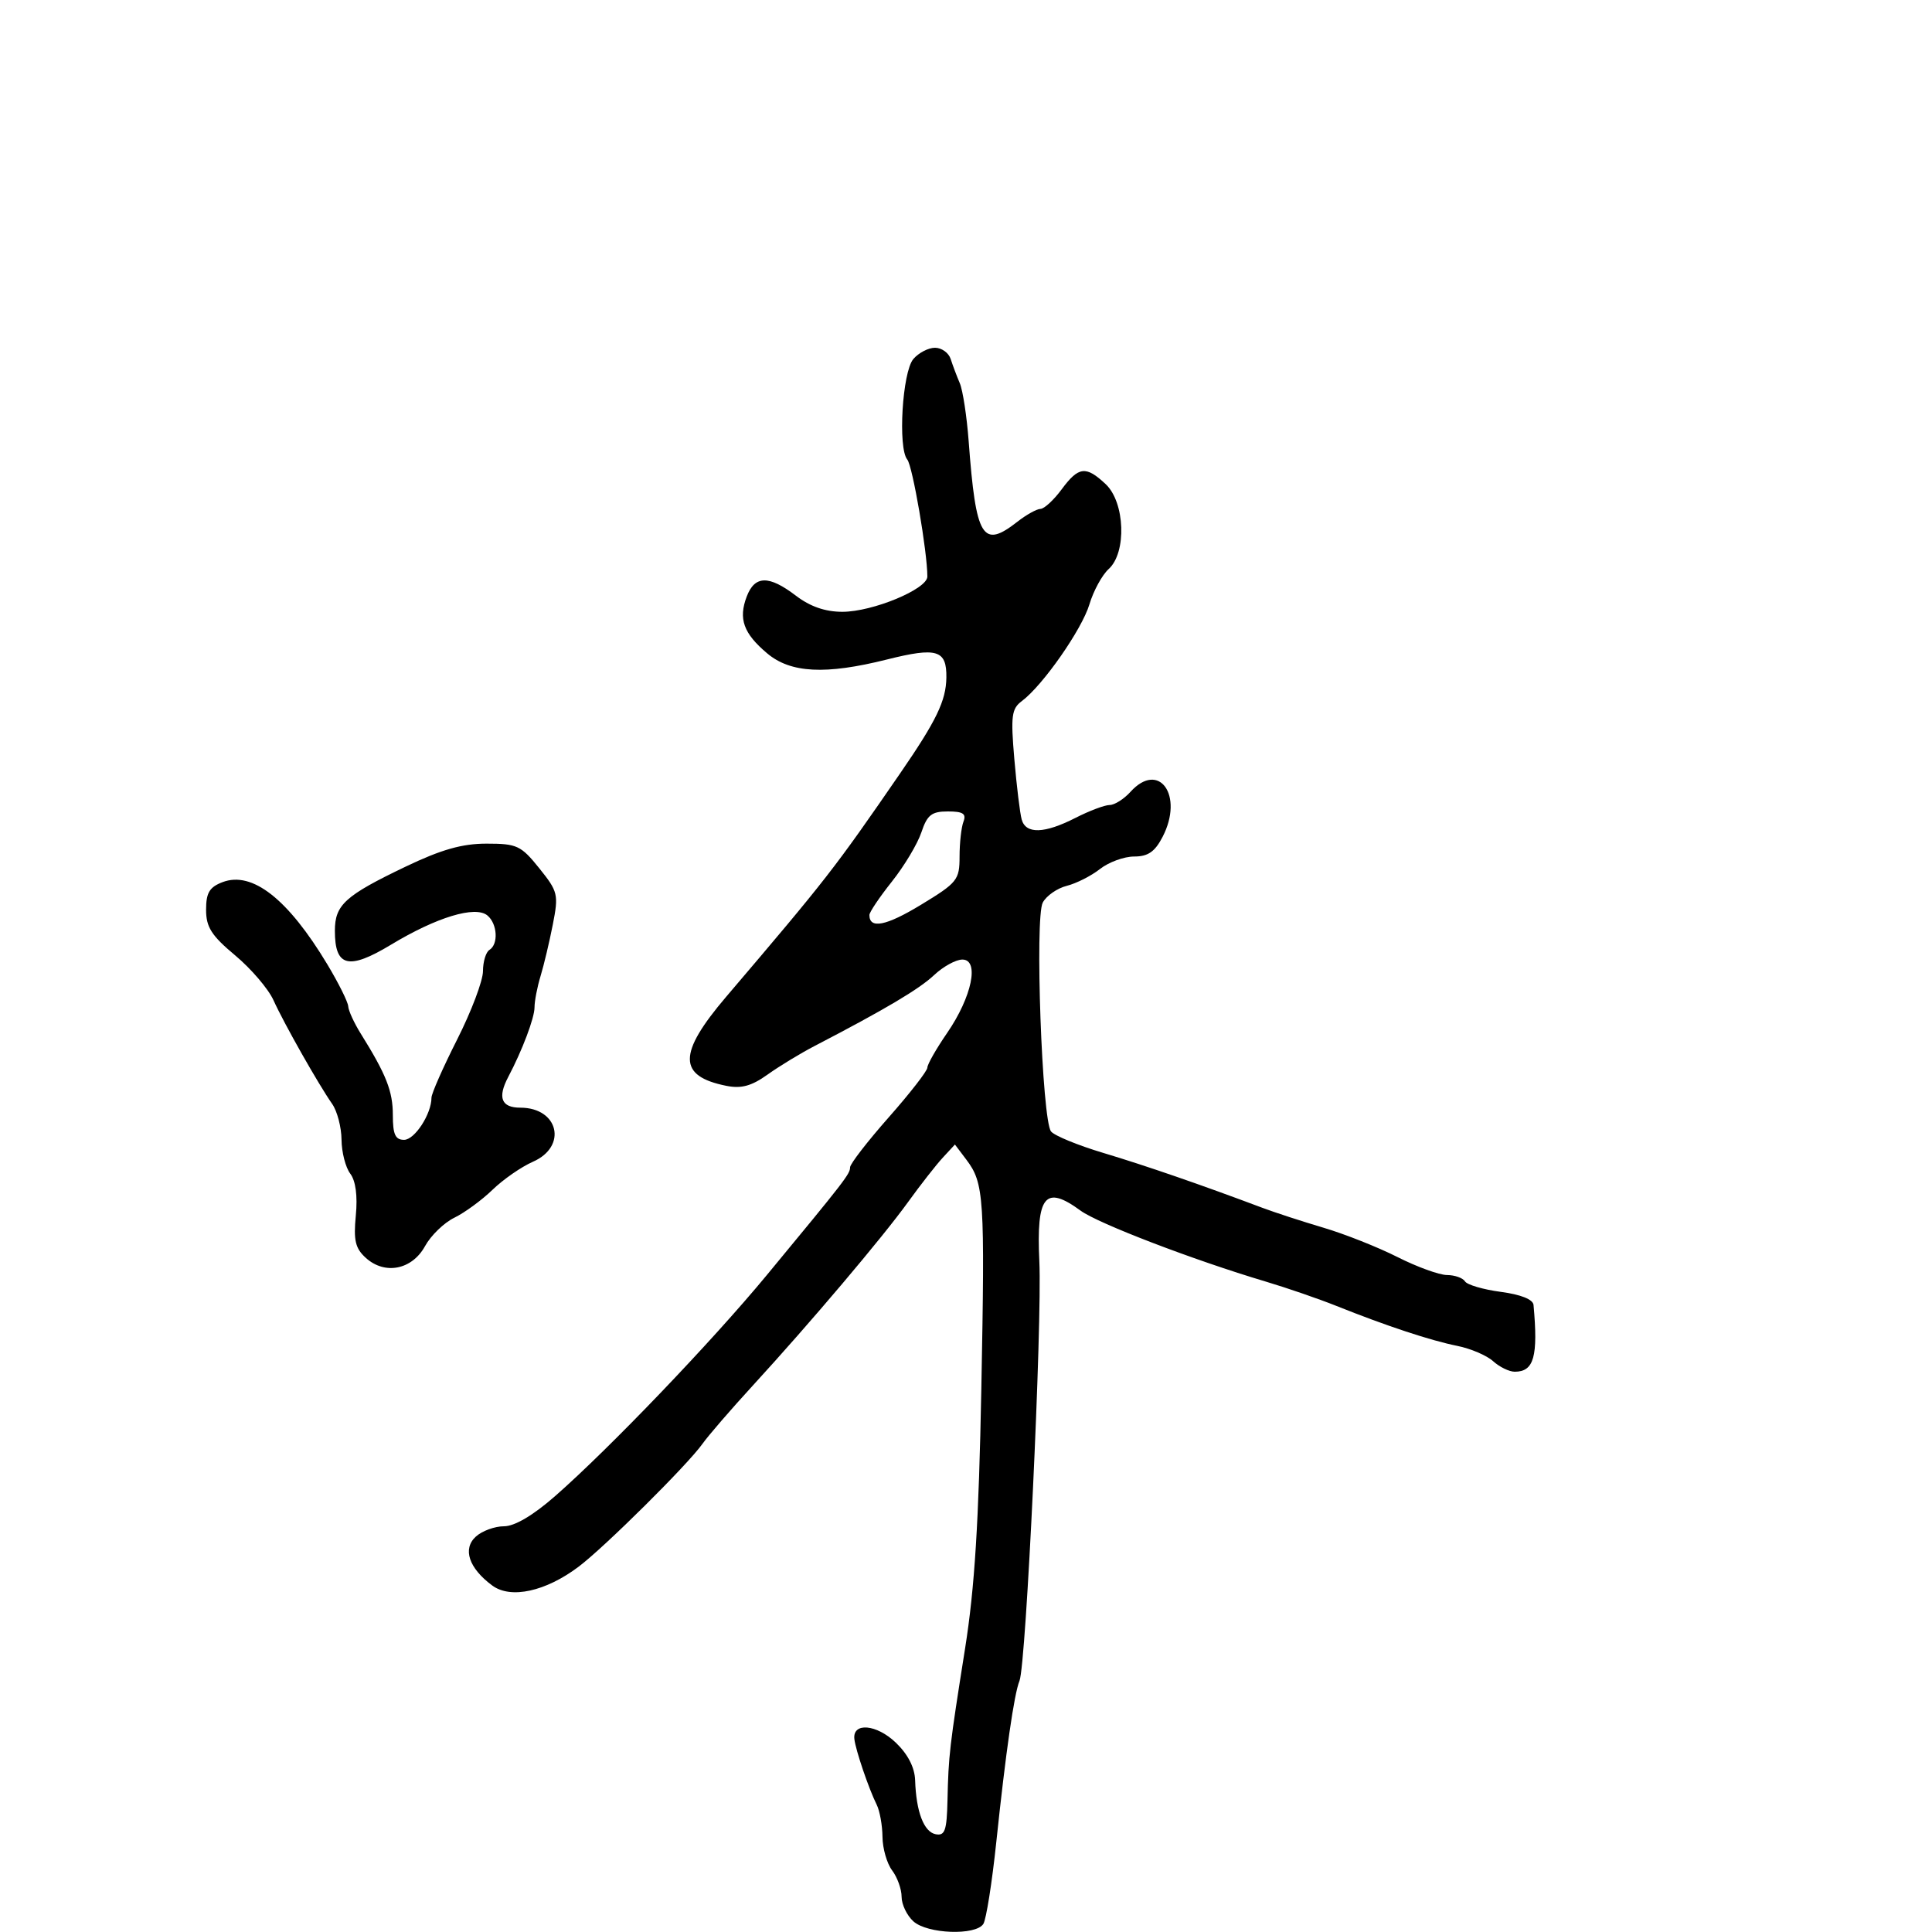 <svg xmlns="http://www.w3.org/2000/svg" width="300" height="300" viewBox="0 0 300 300" version="1.1">
  <defs/>
  <path d="M141.822,55.75 C142.641,54.788 144.154,54 145.186,54 C146.218,54 147.314,54.788 147.622,55.75 C147.93,56.712 148.565,58.4 149.035,59.5 C149.504,60.6 150.124,64.65 150.413,68.5 C151.545,83.598 152.554,85.26 158,81 C159.375,79.924 160.978,79.034 161.562,79.022 C162.146,79.01 163.622,77.65 164.842,76 C167.483,72.427 168.616,72.29 171.686,75.174 C174.696,78.002 174.973,85.81 172.153,88.361 C171.138,89.28 169.794,91.743 169.168,93.833 C167.998,97.739 161.92,106.442 158.675,108.859 C157.076,110.05 156.931,111.164 157.504,117.859 C157.864,122.062 158.378,126.287 158.647,127.25 C159.288,129.55 162.17,129.464 167,127 C169.156,125.9 171.544,125 172.305,125 C173.067,125 174.522,124.08 175.54,122.956 C179.966,118.066 183.859,123.505 180.534,129.934 C179.33,132.263 178.266,133 176.109,133 C174.547,133 172.161,133.872 170.806,134.938 C169.451,136.004 167.128,137.181 165.645,137.553 C164.161,137.925 162.485,139.094 161.92,140.15 C160.667,142.491 161.802,173.918 163.203,175.689 C163.72,176.343 167.374,177.845 171.322,179.026 C177.823,180.972 186.518,183.972 196,187.54 C197.925,188.265 202.2,189.658 205.5,190.636 C208.8,191.614 213.975,193.665 217,195.194 C220.025,196.723 223.486,197.98 224.691,197.987 C225.896,197.994 227.152,198.437 227.482,198.971 C227.812,199.505 230.314,200.238 233.041,200.6 C236.152,201.013 238.047,201.769 238.125,202.629 C238.856,210.65 238.195,213 235.206,213 C234.354,213 232.847,212.267 231.857,211.371 C230.867,210.475 228.357,209.402 226.279,208.987 C222.15,208.161 215.286,205.892 207.5,202.777 C204.75,201.678 199.8,199.973 196.5,198.989 C185.318,195.656 170.513,189.982 167.79,187.986 C162.282,183.949 160.91,185.635 161.388,195.855 C161.84,205.523 159.333,258.504 158.305,261 C157.475,263.017 156.171,272.078 154.708,286 C154.044,292.325 153.136,298.063 152.691,298.75 C151.504,300.585 143.994,300.305 141.829,298.345 C140.823,297.435 140,295.721 140,294.536 C140,293.352 139.339,291.509 138.532,290.441 C137.724,289.374 137.049,287.031 137.032,285.236 C137.014,283.441 136.61,281.191 136.134,280.236 C134.904,277.769 132.862,271.766 132.666,270.038 C132.367,267.405 136.107,267.728 139.099,270.595 C140.98,272.397 142.035,274.451 142.1,276.437 C142.259,281.327 143.454,284.464 145.294,284.818 C146.726,285.094 147.02,284.251 147.125,279.573 C147.282,272.566 147.433,271.264 149.862,255.939 C151.348,246.566 151.987,236.326 152.382,215.592 C152.948,185.891 152.805,183.719 150.059,180.078 L148.28,177.72 L146.39,179.765 C145.351,180.89 142.926,183.99 141.003,186.655 C136.993,192.212 125.818,205.417 116.85,215.198 C113.472,218.882 109.974,222.932 109.078,224.198 C106.791,227.428 93.91,240.209 89.867,243.262 C84.742,247.13 79.313,248.32 76.445,246.204 C72.799,243.513 71.789,240.501 73.894,238.596 C74.864,237.718 76.825,237 78.251,237 C79.911,237 82.763,235.32 86.173,232.335 C94.614,224.943 110.509,208.35 119.065,198 C131.246,183.266 132,182.29 132,181.261 C132,180.731 134.7,177.238 138,173.5 C141.3,169.762 144,166.289 144,165.782 C144,165.275 145.38,162.854 147.067,160.402 C150.92,154.803 152.125,149 149.436,149 C148.431,149 146.46,150.082 145.055,151.405 C142.73,153.594 137.474,156.713 126.494,162.418 C124.291,163.563 121,165.563 119.182,166.863 C116.693,168.641 115.111,169.072 112.783,168.607 C105.24,167.098 105.236,163.612 112.767,154.77 C128.375,136.446 129.54,134.949 139.773,120.087 C145.412,111.896 146.899,108.816 146.952,105.219 C147.015,100.921 145.496,100.458 137.723,102.407 C128.193,104.797 122.772,104.52 119.13,101.456 C115.451,98.36 114.634,96.093 115.95,92.632 C117.203,89.336 119.391,89.298 123.589,92.5 C125.803,94.189 128.145,95 130.806,95 C135.505,95 144,91.475 144,89.526 C144,85.719 141.707,72.355 140.882,71.36 C139.402,69.573 140.113,57.761 141.822,55.75 Z M62.972,134.577 C68.531,131.916 71.752,131 75.554,131 C80.275,131 80.9,131.292 83.735,134.82 C86.648,138.445 86.756,138.892 85.839,143.57 C85.307,146.281 84.451,149.882 83.936,151.571 C83.421,153.26 83,155.442 83,156.42 C83,158.064 81.1,163.096 78.916,167.236 C77.226,170.44 77.843,172 80.8,172 C86.747,172 88.148,178.033 82.75,180.396 C80.963,181.179 78.142,183.135 76.481,184.744 C74.821,186.353 72.153,188.306 70.552,189.085 C68.951,189.863 66.902,191.85 65.997,193.5 C63.985,197.168 59.769,198.006 56.808,195.326 C55.171,193.844 54.879,192.612 55.251,188.743 C55.544,185.693 55.233,183.357 54.386,182.241 C53.659,181.284 53.049,178.913 53.032,176.973 C53.014,175.032 52.362,172.534 51.581,171.42 C49.436,168.356 44.09,158.912 42.464,155.309 C41.671,153.554 38.993,150.422 36.511,148.347 C32.83,145.27 32,143.967 32,141.263 C32,138.63 32.525,137.751 34.556,136.979 C39.171,135.224 44.728,139.588 50.839,149.765 C52.577,152.661 54.033,155.586 54.073,156.265 C54.113,156.944 54.988,158.85 56.017,160.5 C59.986,166.865 61,169.439 61,173.154 C61,176.153 61.385,176.998 62.75,176.992 C64.399,176.985 67,172.979 67,170.446 C67,169.81 68.798,165.738 70.996,161.395 C73.193,157.053 74.993,152.289 74.996,150.809 C74.998,149.329 75.45,147.84 76,147.5 C77.425,146.619 77.237,143.441 75.684,142.152 C73.806,140.594 67.797,142.417 60.715,146.693 C54.122,150.675 52,150.149 52,144.533 C52,140.508 53.583,139.071 62.972,134.577 Z M143.07,129.25 C142.473,131.037 140.414,134.476 138.493,136.891 C136.572,139.306 135,141.642 135,142.082 C135,144.298 137.594,143.784 143.011,140.493 C148.661,137.061 149,136.637 149,133.009 C149,130.894 149.273,128.452 149.607,127.582 C150.078,126.354 149.536,126 147.185,126 C144.656,126 143.976,126.537 143.07,129.25 Z"/>
</svg>

